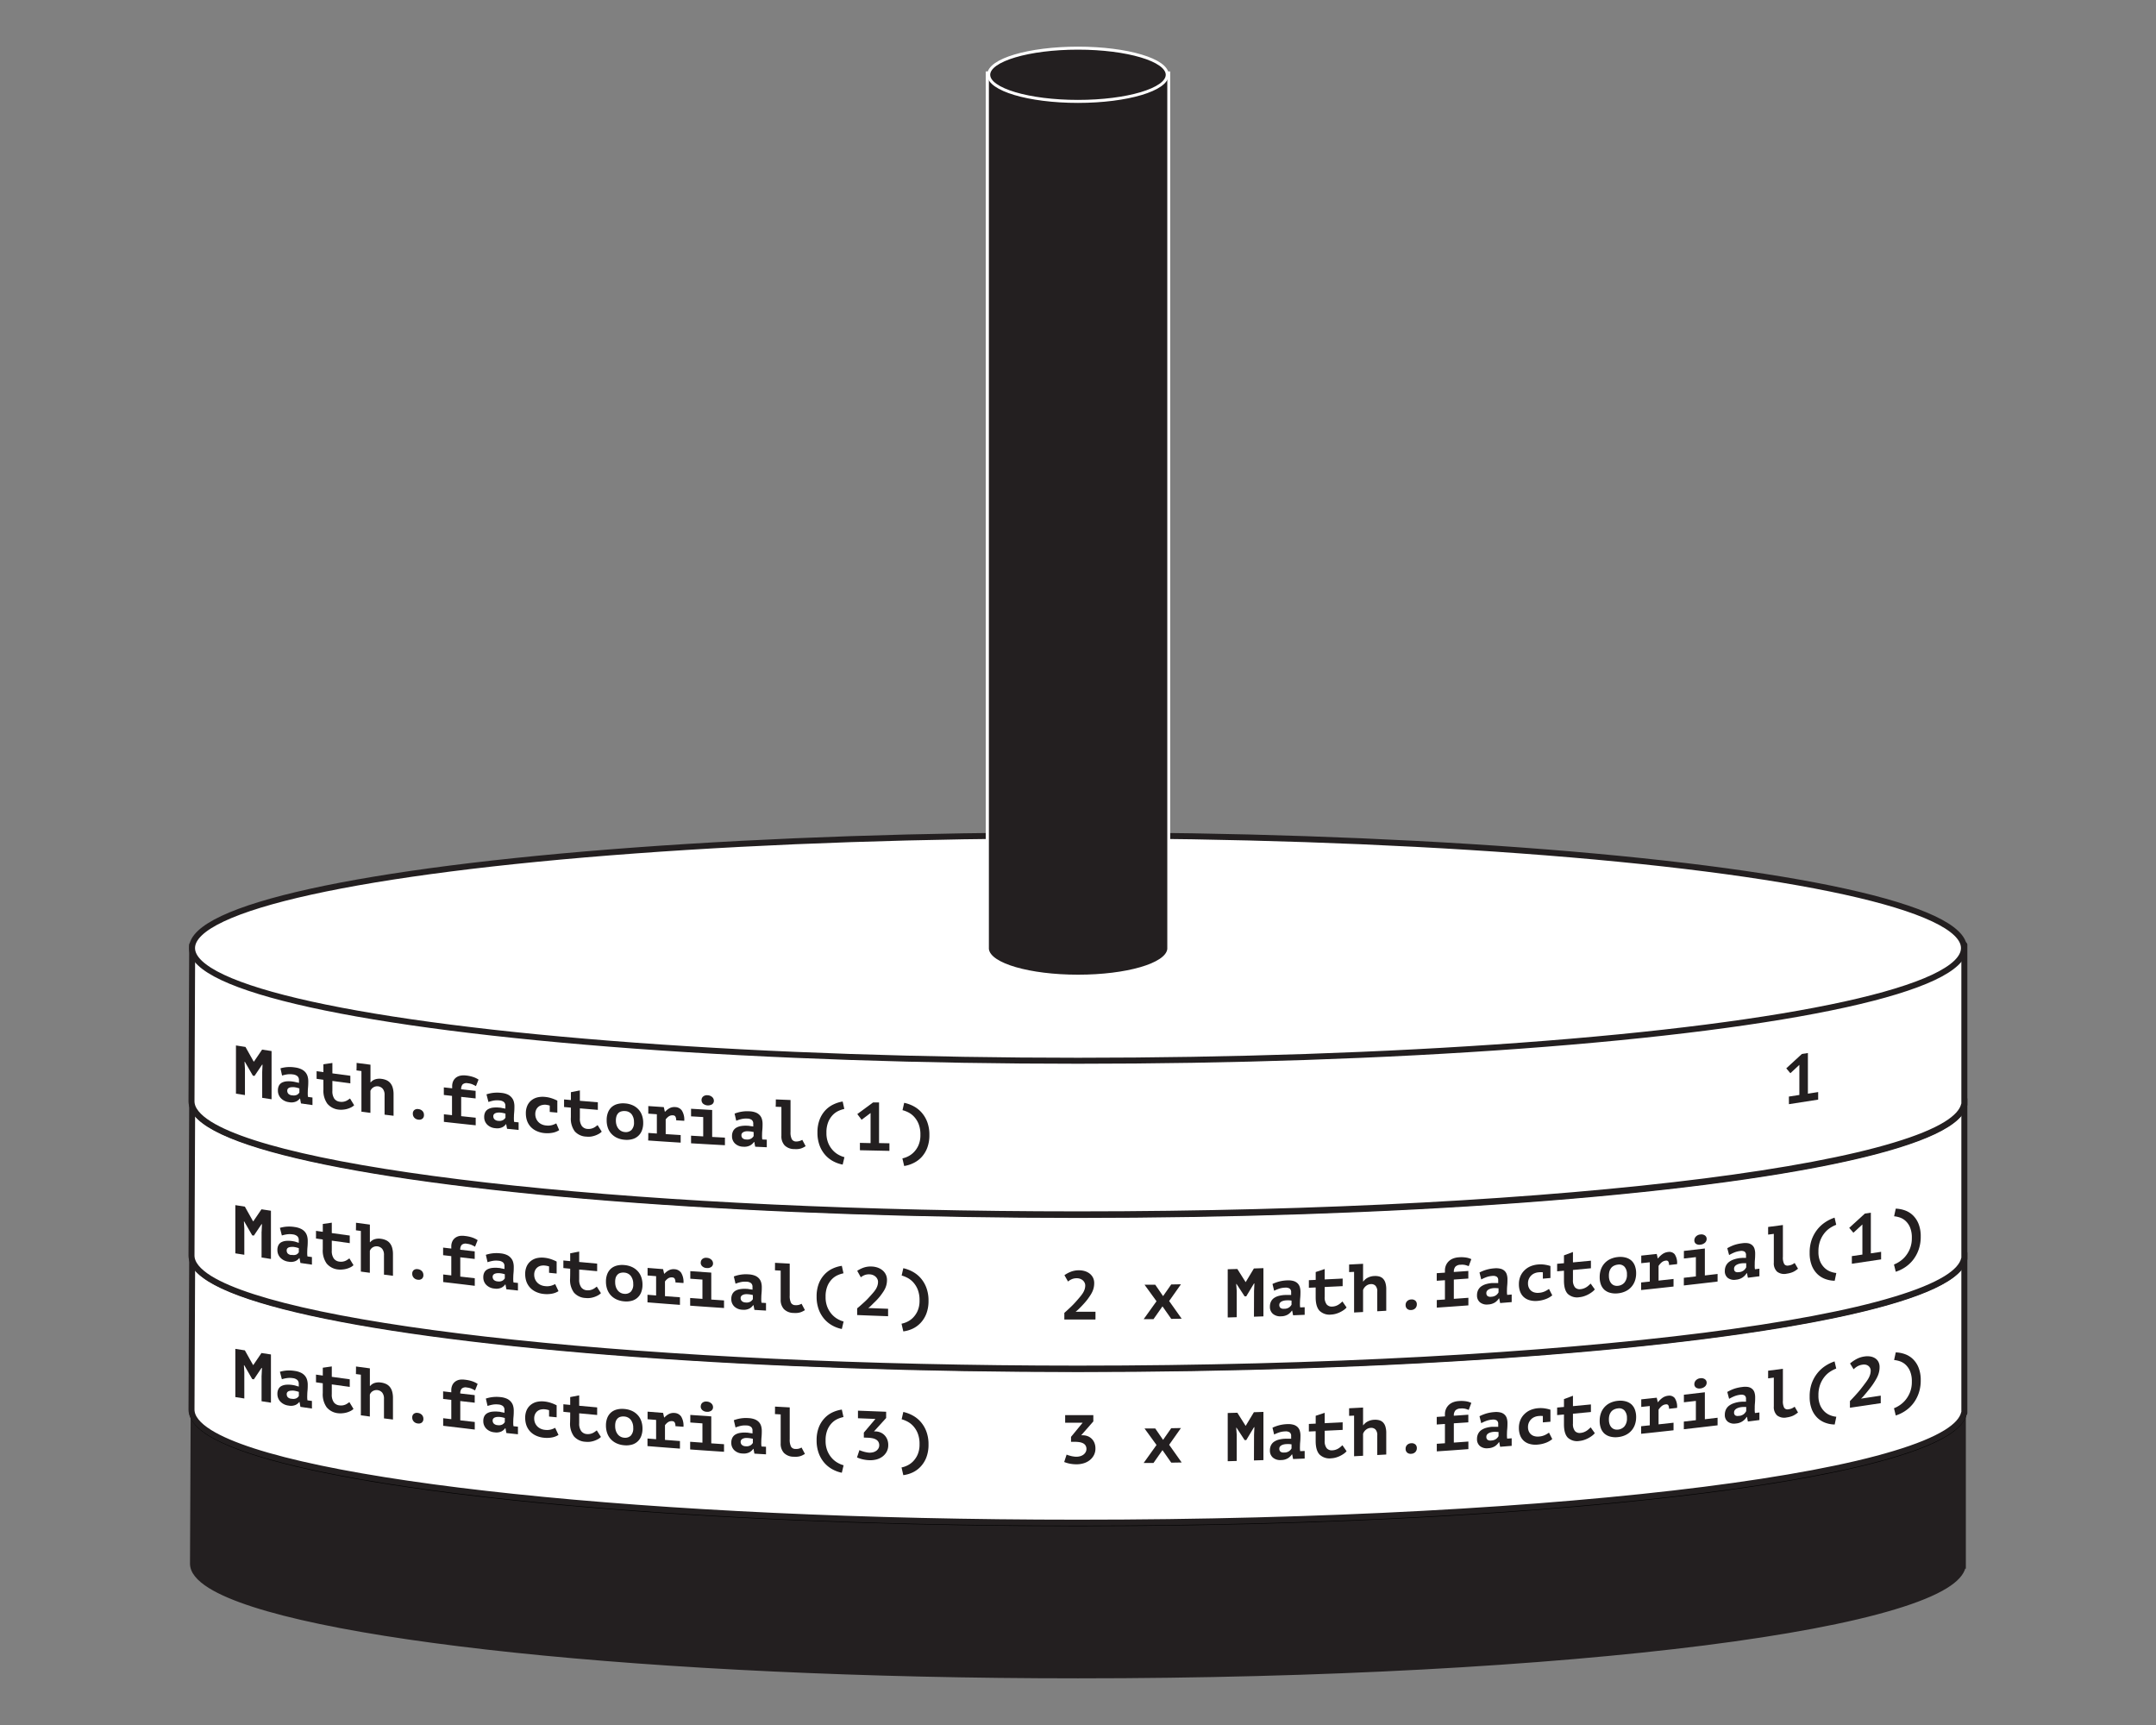 <svg id="Layer_1" data-name="Layer 1" xmlns="http://www.w3.org/2000/svg" viewBox="0 0 720 576"><rect x="0" y="0" width="720" height="576" fill="#808080" stroke="none"/><defs><style>.cls-1,.cls-2,.cls-4,.cls-6{fill:#231f20;}.cls-1,.cls-3{stroke:#231f20;}.cls-1,.cls-6{stroke-miterlimit:10;}.cls-2{stroke:#000;}.cls-2,.cls-3{stroke-linecap:round;stroke-linejoin:round;stroke-width:2px;}.cls-3,.cls-5{fill:#fff;}.cls-6{stroke:#fff;}</style></defs><title>Hanoi_Tower_Set_Elixir_2</title><path class="cls-1" d="M656,522.57c0-.14,0-0.29,0-0.43s0-.29,0-0.43V469.92H64.18s-0.23,51.74-.23,52.22c0,2.67,2.12,5.24,6.08,7.71,13.87,8.61,50.58,16.11,101.74,21.48S288.5,559.92,360,559.92c81.71,0,155.68-4.21,209.24-11,26.78-3.41,48.45-7.46,63.44-12,7.5-2.25,13.32-4.62,17.29-7.08,3.38-2.1,5.41-4.29,5.94-6.55H656v-0.73Z"/><ellipse class="cls-2" cx="360" cy="471" rx="295.87" ry="37.63"/><path class="cls-3" d="M656,471.09c0-.14,0-0.29,0-0.43s0-.29,0-0.43V418.44H64.18s-0.23,51.74-.23,52.22c0,2.67,2.12,5.24,6.08,7.71,13.87,8.61,50.58,16.11,101.74,21.48S288.5,508.44,360,508.44c81.71,0,155.68-4.21,209.24-11,26.78-3.41,48.45-7.46,63.44-12,7.5-2.25,13.32-4.62,17.29-7.08,3.38-2.1,5.41-4.29,5.94-6.55H656v-0.73Z"/><ellipse class="cls-3" cx="360" cy="419.52" rx="295.87" ry="37.63"/><path class="cls-3" d="M656,419.61c0-.14,0-0.29,0-0.43s0-.29,0-0.43V367H64.18s-0.23,51.74-.23,52.22c0,2.67,2.12,5.24,6.08,7.71C83.9,435.5,120.62,443,171.78,448.37S288.5,457,360,457c81.71,0,155.68-4.21,209.24-11,26.78-3.41,48.45-7.46,63.44-12,7.5-2.25,13.32-4.62,17.29-7.08,3.38-2.1,5.41-4.29,5.94-6.55H656v-0.73Z"/><ellipse class="cls-3" cx="360" cy="368.05" rx="295.87" ry="37.63"/><path class="cls-3" d="M656,368.14c0-.14,0-0.29,0-0.43s0-.29,0-0.43V315.49H64.18s-0.23,51.74-.23,52.22c0,2.67,2.12,5.24,6.08,7.71,13.87,8.61,50.58,16.11,101.74,21.48S288.5,405.49,360,405.49c81.71,0,155.68-4.21,209.24-11,26.78-3.41,48.45-7.46,63.44-12,7.5-2.25,13.32-4.62,17.29-7.08,3.38-2.1,5.41-4.29,5.94-6.55H656v-0.73Z"/><ellipse class="cls-3" cx="360" cy="316.57" rx="295.87" ry="37.63"/><path class="cls-4" d="M360,326c-16,0-29-3.75-30.2-8.61h-0.08l0-.5V24.35h60.63v293H390.2C389,322.22,376,326,360,326Z"/><path class="cls-5" d="M389.82,24.85v292h0c-0.49,4.78-13.63,8.61-29.79,8.61s-29.3-3.83-29.79-8.61h0v-0.21s0,0,0-.06,0,0,0-.06V24.85h59.63m1-1H329.19V316.47s0,0.07,0,.11v1.27h0.23c2,5.6,16.84,8.61,30.58,8.61s28.6-3,30.58-8.61h0.21l0-1v-293h0Z"/><ellipse class="cls-6" cx="359.99" cy="24.97" rx="29.81" ry="8.89"/><path class="cls-4" d="M87.37,459.26l0.11-2.49-0.14,0-2.56,3.81-0.55-.09-2.67-4.63-0.11,0,0.14,2.28v8.83l-3-.47c0-6.44,0-9.66,0-16.1l3.18,0.5,2.74,4.89h0.09l2.72-4,3.16,0.48c0,6.44,0,9.66,0,16.1l-3.13-.48v-8.58Z"/><path class="cls-4" d="M93.48,458.05a11.18,11.18,0,0,1,2.12-.4,11.82,11.82,0,0,1,2.85.12,6.89,6.89,0,0,1,2,.58,4.14,4.14,0,0,1,1.35,1,3.73,3.73,0,0,1,.74,1.37,5.9,5.9,0,0,1,.23,1.69q0,1.17-.08,2t-0.08,1.46a10.11,10.11,0,0,0,0,1.09c0,0.21.05,0.43,0.07,0.63l1.49,0.21v2.53l-3.84-.56-0.3-1.61-0.11,0a3.19,3.19,0,0,1-1.3,1,4,4,0,0,1-2.27.18,4.47,4.47,0,0,1-2.71-1.32,3.65,3.65,0,0,1-1-2.59,3.35,3.35,0,0,1,.35-1.62,2.38,2.38,0,0,1,1-1,4.24,4.24,0,0,1,1.61-.43,9.27,9.27,0,0,1,2.1.09q0.41,0.06.86,0.17L99.77,463a2.28,2.28,0,0,0,0-.45v-0.44a1.7,1.7,0,0,0-.5-1.33,2.76,2.76,0,0,0-1.48-.6,6.64,6.64,0,0,0-2.09,0,11.77,11.77,0,0,0-1.57.36Zm3.9,9a2.52,2.52,0,0,0,1.63-.16,2.16,2.16,0,0,0,.79-0.75v-1.38l-0.68-.2a8.27,8.27,0,0,0-1-.2,4.64,4.64,0,0,0-.86,0,2.57,2.57,0,0,0-.77.14,1.23,1.23,0,0,0-.54.37,1,1,0,0,0-.2.64,1.51,1.51,0,0,0,.37,1.06A2,2,0,0,0,97.37,467.07Z"/><path class="cls-4" d="M107.8,461.89l-2.27-.32V459l2.27,0.32c0-1,0-1.57,0-2.62l3-.43c0,1.39,0,2.08,0,3.47l6,0.83c0,1,0,1.52,0,2.53l-6-.83v3.29a4.4,4.4,0,0,0,.66,2.66,2.67,2.67,0,0,0,1.86,1.05,3.83,3.83,0,0,0,1.12,0,3.72,3.72,0,0,0,.9-0.25,4.27,4.27,0,0,0,.73-0.41l0.61-.42,1.37,2.26a3.63,3.63,0,0,1-1,.71,7,7,0,0,1-1.26.49,7.18,7.18,0,0,1-1.41.25,6.57,6.57,0,0,1-1.44,0,5.71,5.71,0,0,1-3.86-2,7.48,7.48,0,0,1-1.29-4.75v-3.29Z"/><path class="cls-4" d="M118.89,456.29l4.63,0.62c0,2.36,0,3.53,0,5.89h0.09a3.22,3.22,0,0,1,1.47-1,4.72,4.72,0,0,1,2.15-.15,5.79,5.79,0,0,1,1.61.44,3.62,3.62,0,0,1,1.26.92,4.21,4.21,0,0,1,.83,1.54,7.66,7.66,0,0,1,.3,2.28V474l-3-.38V467.1a3.17,3.17,0,0,0-.6-2.1,2.5,2.5,0,0,0-3.12-.51,2.33,2.33,0,0,0-1,1.19V473l-3-.4c0-5.43,0-8.14,0-13.57l-1.65-.22C118.89,457.81,118.89,457.3,118.89,456.29Z"/><path class="cls-4" d="M137.67,473.31a1.47,1.47,0,0,1,.5-1.21,1.7,1.7,0,0,1,1.33-.31,2.2,2.2,0,0,1,1.38.64,1.87,1.87,0,0,1,.51,1.34,1.51,1.51,0,0,1-.51,1.23,1.73,1.73,0,0,1-1.38.31,2.09,2.09,0,0,1-1.33-.65A1.91,1.91,0,0,1,137.67,473.31Z"/><path class="cls-4" d="M148,476.09v-2.53l2.71,0.32v-6.44l-2.73-.32c0-1,0-1.52,0-2.53l2.73,0.32v-0.64a4,4,0,0,1,.38-1.82,3.16,3.16,0,0,1,1-1.17,3.58,3.58,0,0,1,1.43-.58,5.78,5.78,0,0,1,1.69,0,11.31,11.31,0,0,1,2.61.56,7.55,7.55,0,0,1,1.69.85l-0.87,2.18a11.68,11.68,0,0,0-1.14-.59,5.33,5.33,0,0,0-1.57-.39,2,2,0,0,0-1.73.36,2.28,2.28,0,0,0-.49,1.63l4.82,0.55v2.53l-4.82-.55v6.44l4.84,0.55c0,1,0,1.52,0,2.53C154.36,476.84,152.25,476.59,148,476.09Z"/><path class="cls-4" d="M162.25,467a11.52,11.52,0,0,1,2.12-.48,11.88,11.88,0,0,1,2.86,0,6.73,6.73,0,0,1,2,.51,3.93,3.93,0,0,1,1.36,1,3.55,3.55,0,0,1,.75,1.34,5.8,5.8,0,0,1,.23,1.68q0,1.17-.08,2t-0.08,1.46a10.1,10.1,0,0,0,0,1.09c0,0.21.05,0.43,0.07,0.63l1.49,0.16v2.53l-3.86-.41-0.3-1.6h-0.11a3.39,3.39,0,0,1-1.3,1.09,4.09,4.09,0,0,1-2.28.27,4.3,4.3,0,0,1-2.72-1.22,3.51,3.51,0,0,1-1-2.55,3.42,3.42,0,0,1,.35-1.63,2.52,2.52,0,0,1,1-1,4.4,4.4,0,0,1,1.62-.49,9.32,9.32,0,0,1,2.11,0q0.41,0,.87.14l1.12,0.21a2.3,2.3,0,0,0,0-.46v-0.44a1.63,1.63,0,0,0-.5-1.31,2.67,2.67,0,0,0-1.48-.54,6.7,6.7,0,0,0-2.1.07,12.19,12.19,0,0,0-1.57.42Zm3.91,8.87a2.58,2.58,0,0,0,1.63-.23,2.29,2.29,0,0,0,.79-0.78v-1.38l-0.68-.18a8.16,8.16,0,0,0-1-.16,4.66,4.66,0,0,0-.86,0,2.65,2.65,0,0,0-.77.17,1.3,1.3,0,0,0-.55.39,1,1,0,0,0-.2.64,1.45,1.45,0,0,0,.37,1A1.94,1.94,0,0,0,166.16,475.87Z"/><path class="cls-4" d="M186.51,479.14a5.92,5.92,0,0,1-2.21.85,9.41,9.41,0,0,1-2.64.09,8,8,0,0,1-2.65-.7,6.21,6.21,0,0,1-2-1.43,6,6,0,0,1-1.21-2,7.52,7.52,0,0,1-.41-2.53,6.13,6.13,0,0,1,.48-2.53,4.7,4.7,0,0,1,1.34-1.77,5.13,5.13,0,0,1,2-1,7.6,7.6,0,0,1,2.55-.15,9.92,9.92,0,0,1,2.41.54,12.42,12.42,0,0,1,1.72.74c0,1.62,0,2.43,0,4l-2.53-.25v-2.12a6.78,6.78,0,0,0-1.43-.3,4.19,4.19,0,0,0-1.28.07,2.77,2.77,0,0,0-1.13.51,2.81,2.81,0,0,0-.81,1,3.33,3.33,0,0,0-.31,1.51,3.76,3.76,0,0,0,.25,1.38,3.68,3.68,0,0,0,.71,1.15,3.74,3.74,0,0,0,1.14.84,4.38,4.38,0,0,0,1.5.41,5.16,5.16,0,0,0,2.15-.16,7.74,7.74,0,0,0,1.25-.52Z"/><path class="cls-4" d="M190.42,471.64l-2.28-.22V468.9l2.28,0.22v-2.62l3-.57c0,1.39,0,2.08,0,3.47l6,0.55c0,1,0,1.52,0,2.53l-6-.55c0,1.32,0,2,0,3.29a4.25,4.25,0,0,0,.67,2.63,2.54,2.54,0,0,0,1.86,1,3.81,3.81,0,0,0,2-.34,4.55,4.55,0,0,0,.74-0.44l0.61-.45,1.38,2.19a3.89,3.89,0,0,1-1,.75,7.46,7.46,0,0,1-2.68.87,6.62,6.62,0,0,1-1.45,0,5.44,5.44,0,0,1-3.87-1.8,7.2,7.2,0,0,1-1.3-4.69C190.42,473.62,190.42,473,190.42,471.64Z"/><path class="cls-4" d="M202.36,476a6.79,6.79,0,0,1,.44-2.54,4.69,4.69,0,0,1,1.24-1.8,4.76,4.76,0,0,1,1.92-1,7.14,7.14,0,0,1,2.5-.19,7.59,7.59,0,0,1,2.59.65,6,6,0,0,1,1.92,1.39,5.74,5.74,0,0,1,1.19,2,7.63,7.63,0,0,1,.4,2.52,6.81,6.81,0,0,1-.44,2.54,4.62,4.62,0,0,1-3.16,2.83,7.1,7.1,0,0,1-2.5.19,7.55,7.55,0,0,1-2.59-.66,6,6,0,0,1-1.92-1.4,5.77,5.77,0,0,1-1.18-2A7.64,7.64,0,0,1,202.36,476Zm3.08,0.27a4.72,4.72,0,0,0,.21,1.42,3.83,3.83,0,0,0,.6,1.18,3,3,0,0,0,2.21,1.2,2.71,2.71,0,0,0,2.17-.67,3.46,3.46,0,0,0,.84-2.62,4.26,4.26,0,0,0-.78-2.63,3,3,0,0,0-2.23-1.16,3.47,3.47,0,0,0-1.2.09,2.1,2.1,0,0,0-1,.55,2.76,2.76,0,0,0-.63,1A4.79,4.79,0,0,0,205.44,476.22Z"/><path class="cls-4" d="M216.26,480.34l2.85,0.23v-6.44l-2.85-.23v-2.53l5.18,0.41,0.35,1.54h0.09a5.47,5.47,0,0,1,1.47-1.15,3.47,3.47,0,0,1,1.93-.36,2.85,2.85,0,0,1,2.18,1.17,5.84,5.84,0,0,1,.79,3.44l-2.69-.2a2.42,2.42,0,0,0-.24-1.23,0.92,0.92,0,0,0-.77-0.44,2.15,2.15,0,0,0-1.48.35,4.16,4.16,0,0,0-1,1c0,2,0,2.94,0,4.9l5,0.38v2.53c-4.34-.32-6.51-0.49-10.84-0.84v-2.53Z"/><path class="cls-4" d="M230.53,481.43l4.05,0.29v-6.44l-4.05-.29v-2.53l7,0.49c0,3.59,0,5.38,0,9l4.26,0.29c0,1,0,1.52,0,2.53-4.52-.3-6.79-0.45-11.31-0.78v-2.53Zm3.5-11.85a1.51,1.51,0,0,1,.53-1.18A1.93,1.93,0,0,1,236,468a2.4,2.4,0,0,1,1.54.61,1.69,1.69,0,0,1,.58,1.26,1.38,1.38,0,0,1-.58,1.17,2.24,2.24,0,0,1-1.54.37,2.28,2.28,0,0,1-1.47-.57A1.66,1.66,0,0,1,234,469.58Z"/><path class="cls-4" d="M245.06,474.23a11.44,11.44,0,0,1,5-.7,6.57,6.57,0,0,1,2,.41,3.7,3.7,0,0,1,1.36.9,3.35,3.35,0,0,1,.75,1.31,5.67,5.67,0,0,1,.23,1.67q0,1.17-.08,2t-0.08,1.47a10,10,0,0,0,0,1.08c0,0.21.05,0.43,0.07,0.63l1.5,0.09v2.53l-3.87-.23-0.3-1.58h-0.11a3.63,3.63,0,0,1-1.3,1.15,4.2,4.2,0,0,1-2.29.38,4.12,4.12,0,0,1-2.72-1.09,3.35,3.35,0,0,1-1-2.5,3.51,3.51,0,0,1,.35-1.65,2.7,2.7,0,0,1,1-1.08,4.61,4.61,0,0,1,1.62-.56,9.4,9.4,0,0,1,2.12-.09q0.41,0,.87.1l1.12,0.16a2.32,2.32,0,0,0,0-.46v-0.44a1.56,1.56,0,0,0-.5-1.28,2.57,2.57,0,0,0-1.49-.47,6.8,6.8,0,0,0-2.1.17,12.73,12.73,0,0,0-1.58.5Zm3.92,8.69a2.65,2.65,0,0,0,1.64-.3,2.46,2.46,0,0,0,.8-0.81v-1.38l-0.68-.14a8,8,0,0,0-1-.12,4.69,4.69,0,0,0-.87,0,2.75,2.75,0,0,0-.77.21,1.39,1.39,0,0,0-.55.41,1,1,0,0,0-.21.65,1.39,1.39,0,0,0,.38,1A1.87,1.87,0,0,0,249,482.92Z"/><path class="cls-4" d="M258.82,469.68l4.91,0.27c0,4.25,0,6.38,0,10.63a5.07,5.07,0,0,0,.44,2.48,1.63,1.63,0,0,0,1.41.76,3.81,3.81,0,0,0,1.18-.09,4.22,4.22,0,0,0,.92-0.38l1.13,2.13q-0.39.23-.78,0.43a4.79,4.79,0,0,1-.83.33,5.44,5.44,0,0,1-1,.18,7.54,7.54,0,0,1-1.16,0,4.58,4.58,0,0,1-3.25-1.28,4.49,4.49,0,0,1-1.08-3.19c0-3.86,0-5.8,0-9.66l-1.91-.11C258.82,471.19,258.82,470.69,258.82,469.68Z"/><path class="cls-4" d="M281.13,491.77a11.11,11.11,0,0,1-3.14-1.15,9.77,9.77,0,0,1-2.7-2.17,10.36,10.36,0,0,1-1.88-3.22,12.23,12.23,0,0,1-.7-4.31,11.69,11.69,0,0,1,.7-4.23,9.39,9.39,0,0,1,1.88-3.07,8.75,8.75,0,0,1,2.7-2,11,11,0,0,1,3.14-.94l0.55,2.49a9.27,9.27,0,0,0-1.83.58,6.29,6.29,0,0,0-1.95,1.31,7.24,7.24,0,0,0-1.56,2.33,9.11,9.11,0,0,0-.63,3.65,8.71,8.71,0,0,0,.67,3.6,8.4,8.4,0,0,0,1.63,2.46,7.64,7.64,0,0,0,2,1.49,8.24,8.24,0,0,0,1.71.68Z"/><path class="cls-4" d="M290.19,485.06a4.66,4.66,0,0,0,1.4-.14,3.15,3.15,0,0,0,1.08-.51,2.51,2.51,0,0,0,.7-0.8,2.05,2.05,0,0,0,.25-1,2.23,2.23,0,0,0-.29-1.17,2.2,2.2,0,0,0-.8-0.77,4,4,0,0,0-1.22-.43,10,10,0,0,0-1.54-.17l-1.29-.05v-1.65l3.87-4.57-5.83-.23c0-1,0-1.52,0-2.53l9.41,0.36c0,0.84,0,1.26,0,2.09l-4.06,4.47,0.53,0a4.68,4.68,0,0,1,1.57.33,4.08,4.08,0,0,1,1.35.88,4.28,4.28,0,0,1,.95,1.41,4.87,4.87,0,0,1,.36,1.92,4.6,4.6,0,0,1-.54,2.28,5,5,0,0,1-1.43,1.62,5.85,5.85,0,0,1-2,.94,8.34,8.34,0,0,1-2.38.24,11.91,11.91,0,0,1-2.08-.27,10.35,10.35,0,0,1-2-.66l0.81-2.45a3.35,3.35,0,0,0,.56.25l0.81,0.26a8.92,8.92,0,0,0,.92.22A6.52,6.52,0,0,0,290.19,485.06Z"/><path class="cls-4" d="M301.07,490a7.69,7.69,0,0,0,1.71-.55,6.89,6.89,0,0,0,2-1.34,7.56,7.56,0,0,0,1.63-2.33,8.35,8.35,0,0,0,.67-3.54,9.47,9.47,0,0,0-.63-3.7,8,8,0,0,0-1.56-2.45,7,7,0,0,0-1.95-1.46,10,10,0,0,0-1.83-.72l0.55-2.44a11.83,11.83,0,0,1,3.14,1.18,9.77,9.77,0,0,1,2.7,2.17,10.37,10.37,0,0,1,1.88,3.22,12.13,12.13,0,0,1,.7,4.29,11.79,11.79,0,0,1-.7,4.26,9.37,9.37,0,0,1-1.88,3.07,8.78,8.78,0,0,1-2.7,2,10.41,10.41,0,0,1-3.14.91Z"/><path class="cls-4" d="M359.39,486.42a4.73,4.73,0,0,0,1.4-.19,3.3,3.3,0,0,0,1.08-.55,2.65,2.65,0,0,0,.7-0.83,2.11,2.11,0,0,0,.25-1,2.17,2.17,0,0,0-.29-1.16,2.08,2.08,0,0,0-.8-0.74,3.82,3.82,0,0,0-1.22-.39,9.86,9.86,0,0,0-1.55-.12h-1.29c0-.66,0-1,0-1.65l3.88-4.72h-5.84c0-1,0-1.52,0-2.53h9.41c0,0.84,0,1.26,0,2.09l-4.06,4.63h0.53a4.58,4.58,0,0,1,1.57.27,3.88,3.88,0,0,1,1.35.83,4.06,4.06,0,0,1,.95,1.38,4.77,4.77,0,0,1,.36,1.91,4.71,4.71,0,0,1-.54,2.3,5.26,5.26,0,0,1-1.43,1.67,6.11,6.11,0,0,1-2,1,8.46,8.46,0,0,1-2.38.33,11.77,11.77,0,0,1-2.08-.19,10,10,0,0,1-2-.58l0.81-2.48a3.21,3.21,0,0,0,.57.23l0.81,0.23a8.73,8.73,0,0,0,.92.18A6.46,6.46,0,0,0,359.39,486.42Z"/><path class="cls-4" d="M386.22,482.5l-4-5.51,3.58,0,2.61,3.8,2.72-3.89,3.25-.06-3.94,5.59,4.18,5.91-3.48.06-2.93-4.18-3,4.28-3.28,0Z"/><path class="cls-4" d="M418.79,479.08l0.12-2.51h-0.14l-2.58,4.29-0.55,0-2.7-4.13h-0.11L413,479c0,3.53,0,5.3,0,8.83l-3,.09c0-6.44,0-9.66,0-16.1l3.21-.09,2.77,4.38H416l2.74-4.55,3.18-.11c0,6.44,0,9.66,0,16.1l-3.16.11C418.79,484.23,418.79,482.52,418.79,479.08Z"/><path class="cls-4" d="M424.95,476.73a13.05,13.05,0,0,1,2.13-.79,12.35,12.35,0,0,1,2.87-.41,6.29,6.29,0,0,1,2,.21,3.24,3.24,0,0,1,1.36.76,2.94,2.94,0,0,1,.75,1.23,5.44,5.44,0,0,1,.23,1.65q0,1.17-.08,2t-0.08,1.48a9.79,9.79,0,0,0,0,1.08c0,0.21.05,0.42,0.07,0.62l1.5-.06c0,1,0,1.52,0,2.53l-3.87.16-0.3-1.55h-0.11a4.21,4.21,0,0,1-1.31,1.28,4.48,4.48,0,0,1-2.29.61,3.77,3.77,0,0,1-2.73-.82,3,3,0,0,1-1-2.4,3.74,3.74,0,0,1,.35-1.68,3.13,3.13,0,0,1,1-1.19,5.1,5.1,0,0,1,1.63-.73,9.67,9.67,0,0,1,2.12-.3c0.27,0,.56,0,0.87,0l1.12,0a2.39,2.39,0,0,0,0-.46v-0.44a1.41,1.41,0,0,0-.5-1.23,2.39,2.39,0,0,0-1.49-.32,7.08,7.08,0,0,0-2.11.38,14,14,0,0,0-1.58.66Zm3.92,8.29a2.84,2.84,0,0,0,1.64-.47,2.87,2.87,0,0,0,.8-0.89v-1.38l-0.68-.08a7.88,7.88,0,0,0-1,0,4.81,4.81,0,0,0-.87.11,3,3,0,0,0-.78.28,1.59,1.59,0,0,0-.55.47,1.12,1.12,0,0,0-.2.67,1.26,1.26,0,0,0,.38,1A1.72,1.72,0,0,0,428.87,485Z"/><path class="cls-4" d="M439.38,477.9l-2.28.1v-2.53l2.28-.1c0-1,0-1.57,0-2.62l3-1c0,1.39,0,2.08,0,3.47l6-.29v2.53l-6,.29v3.29a3.82,3.82,0,0,0,.67,2.53,2.2,2.2,0,0,0,1.87.71,4.08,4.08,0,0,0,1.13-.2,4.5,4.5,0,0,0,.91-0.42,5.58,5.58,0,0,0,.74-0.54l0.61-.54,1.38,2a4.77,4.77,0,0,1-1,.89,8.89,8.89,0,0,1-1.27.73,8.39,8.39,0,0,1-1.42.52,6.9,6.9,0,0,1-1.45.23,4.77,4.77,0,0,1-3.88-1.26q-1.3-1.38-1.3-4.51V477.9Z"/><path class="cls-4" d="M450.54,470.24l4.66-.24c0,2.36,0,3.53,0,5.89h0.09a4.2,4.2,0,0,1,1.47-1.25,5.21,5.21,0,0,1,2.17-.56,5.32,5.32,0,0,1,1.61.14,2.85,2.85,0,0,1,1.27.69,3.32,3.32,0,0,1,.83,1.39,7.08,7.08,0,0,1,.3,2.23c0,2.86,0,4.29,0,7.15l-3,.17c0-2.61,0-3.92,0-6.53a2.72,2.72,0,0,0-.6-2,2,2,0,0,0-1.57-.54,2.75,2.75,0,0,0-1.57.6,3,3,0,0,0-1,1.38c0,2.93,0,4.4,0,7.34l-3,.16c0-5.43,0-8.14,0-13.57l-1.66.08C450.54,471.76,450.54,471.26,450.54,470.24Z"/><path class="cls-4" d="M469.41,483.78a1.76,1.76,0,0,1,.51-1.31,2,2,0,0,1,1.34-.55,1.86,1.86,0,0,1,1.38.38,1.56,1.56,0,0,1,.51,1.25,1.8,1.8,0,0,1-.51,1.32,2,2,0,0,1-1.38.57,1.76,1.76,0,0,1-1.34-.4A1.6,1.6,0,0,1,469.41,483.78Z"/><path class="cls-4" d="M479.82,484.63V482.1l2.72-.18c0-2.58,0-3.86,0-6.44l-2.74.18v-2.53l2.74-.18V472.3a4.4,4.4,0,0,1,.38-1.89,4.13,4.13,0,0,1,1-1.36,4.47,4.47,0,0,1,1.44-.85,6.2,6.2,0,0,1,1.69-.36,10.62,10.62,0,0,1,2.61.08,6.25,6.25,0,0,1,1.69.53l-0.87,2.34a9.68,9.68,0,0,0-1.14-.38,4.92,4.92,0,0,0-1.58-.09A2.39,2.39,0,0,0,486,471a2.65,2.65,0,0,0-.49,1.73l4.84-.34v2.53l-4.84.34c0,2.58,0,3.86,0,6.44l4.86-.35c0,1,0,1.52,0,2.53C486.16,484.2,484.05,484.35,479.82,484.63Z"/><path class="cls-4" d="M494.08,472.9a13.54,13.54,0,0,1,2.13-.87,12.54,12.54,0,0,1,2.87-.52,6.21,6.21,0,0,1,2,.13,3.08,3.08,0,0,1,1.36.71,2.79,2.79,0,0,1,.75,1.21,5.36,5.36,0,0,1,.23,1.64q0,1.17-.08,2t-0.08,1.48a9.72,9.72,0,0,0,0,1.08c0,0.21.05,0.42,0.07,0.62l1.5-.12v2.53l-3.86.31-0.3-1.54h-0.11a4.45,4.45,0,0,1-1.3,1.33,4.61,4.61,0,0,1-2.29.69,3.65,3.65,0,0,1-2.72-.71,2.92,2.92,0,0,1-1-2.36,3.83,3.83,0,0,1,.35-1.69,3.31,3.31,0,0,1,1-1.23,5.32,5.32,0,0,1,1.62-.79,9.82,9.82,0,0,1,2.12-.38c0.27,0,.56,0,0.87,0h1.12a2.43,2.43,0,0,0,0-.46V475.5a1.36,1.36,0,0,0-.5-1.21,2.33,2.33,0,0,0-1.49-.26,7.21,7.21,0,0,0-2.1.46,14.6,14.6,0,0,0-1.58.72ZM498,481a2.92,2.92,0,0,0,1.64-.53,3,3,0,0,0,.8-0.92v-1.38l-0.68-.05a7.85,7.85,0,0,0-1,0,4.88,4.88,0,0,0-.87.15,3.1,3.1,0,0,0-.77.31,1.68,1.68,0,0,0-.55.49,1.15,1.15,0,0,0-.2.68,1.22,1.22,0,0,0,.38,1A1.67,1.67,0,0,0,498,481Z"/><path class="cls-4" d="M518.38,480.53a7.33,7.33,0,0,1-2.21,1.26,10.11,10.11,0,0,1-2.65.58,7.26,7.26,0,0,1-2.66-.21,4.86,4.86,0,0,1-2-1.07,4.67,4.67,0,0,1-1.21-1.82,6.87,6.87,0,0,1-.41-2.45,6.78,6.78,0,0,1,.48-2.62,6.09,6.09,0,0,1,1.35-2,6.5,6.5,0,0,1,2-1.36,8.27,8.27,0,0,1,2.55-.62,9.26,9.26,0,0,1,2.42.09,10.54,10.54,0,0,1,1.73.42v4l-2.53.22v-2.12a6.37,6.37,0,0,0-1.43,0,4.53,4.53,0,0,0-1.28.3,3.48,3.48,0,0,0-1.13.72,3.58,3.58,0,0,0-1.12,2.7,3.4,3.4,0,0,0,.25,1.34,2.8,2.8,0,0,0,1.85,1.65,4,4,0,0,0,1.51.14,5.66,5.66,0,0,0,2.15-.55,9.69,9.69,0,0,0,1.25-.75Z"/><path class="cls-4" d="M522.29,472.32l-2.28.2V470l2.28-.2v-2.62l3-1.12v3.47l6-.57v2.53l-6,.57v3.29a3.7,3.7,0,0,0,.67,2.5,2.11,2.11,0,0,0,1.86.62,4.17,4.17,0,0,0,1.13-.26,4.74,4.74,0,0,0,.91-0.46,6,6,0,0,0,.74-0.58l0.61-.56,1.38,1.94a5.1,5.1,0,0,1-1,.93,9.41,9.41,0,0,1-1.27.79,8.75,8.75,0,0,1-1.41.58,7,7,0,0,1-1.45.3,4.58,4.58,0,0,1-3.87-1.08q-1.3-1.32-1.3-4.45v-3.29Z"/><path class="cls-4" d="M534.22,474.42a7.43,7.43,0,0,1,.44-2.62,6,6,0,0,1,3.16-3.4,7.82,7.82,0,0,1,2.49-.65,7,7,0,0,1,2.58.18,4.68,4.68,0,0,1,1.92,1,4.51,4.51,0,0,1,1.18,1.8,7,7,0,0,1,.4,2.44,7.47,7.47,0,0,1-.44,2.62,6,6,0,0,1-3.16,3.42,7.76,7.76,0,0,1-2.49.66,6.9,6.9,0,0,1-2.59-.18,4.69,4.69,0,0,1-1.92-1,4.53,4.53,0,0,1-1.18-1.8A7,7,0,0,1,534.22,474.42Zm3.08-.3a4.37,4.37,0,0,0,.21,1.38,3,3,0,0,0,.6,1.07,2.34,2.34,0,0,0,.94.65,2.75,2.75,0,0,0,1.26.14,3.24,3.24,0,0,0,2.17-1.07,4,4,0,0,0,.84-2.78,3.66,3.66,0,0,0-.78-2.48,2.44,2.44,0,0,0-2.23-.75,3.8,3.8,0,0,0-1.2.32,2.71,2.71,0,0,0-1,.73,3.52,3.52,0,0,0-.63,1.17A5.19,5.19,0,0,0,537.3,474.11Z"/><path class="cls-4" d="M548.1,476.23l2.85-.3v-6.44l-2.85.3v-2.53l5.17-.55,0.34,1.48h0.09a7.16,7.16,0,0,1,1.47-1.42,4,4,0,0,1,1.93-.72,2.34,2.34,0,0,1,2.17.77,5.16,5.16,0,0,1,.79,3.29l-2.69.3a2.17,2.17,0,0,0-.24-1.18,0.76,0.76,0,0,0-.77-0.3,2.52,2.52,0,0,0-1.48.62,5.46,5.46,0,0,0-1,1.16v4.9l5-.55v2.53c-4.33.48-6.49,0.72-10.82,1.17v-2.53Z"/><path class="cls-4" d="M562.34,474.68l4-.46v-6.44l-4,.46c0-1,0-1.52,0-2.53l7-.81v9l4.25-.5v2.53c-4.51.54-6.76,0.8-11.27,1.31v-2.53Zm3.49-12.5a1.83,1.83,0,0,1,.53-1.28,2.29,2.29,0,0,1,1.47-.68,2.06,2.06,0,0,1,1.54.33,1.38,1.38,0,0,1,.57,1.15,1.69,1.69,0,0,1-.57,1.27,2.62,2.62,0,0,1-1.54.65,2,2,0,0,1-1.47-.3A1.37,1.37,0,0,1,565.83,462.18Z"/><path class="cls-4" d="M576.83,464.79a14.19,14.19,0,0,1,2.12-1,12.81,12.81,0,0,1,2.86-.65,6.13,6.13,0,0,1,2,0,2.9,2.9,0,0,1,1.35.65,2.63,2.63,0,0,1,.75,1.17,5.28,5.28,0,0,1,.23,1.63q0,1.17-.08,2T586,470.14a9.78,9.78,0,0,0,0,1.08c0,0.21.05,0.42,0.07,0.61l1.49-.19v2.53l-3.85.49-0.3-1.53h-0.11a4.52,4.52,0,0,1-3.58,2.19,3.52,3.52,0,0,1-2.71-.59,2.79,2.79,0,0,1-1-2.32,3.94,3.94,0,0,1,.35-1.71,3.54,3.54,0,0,1,1-1.27,5.6,5.6,0,0,1,1.62-.86,10,10,0,0,1,2.11-.48c0.27,0,.56-0.05.87-0.06l1.12,0a2.46,2.46,0,0,0,0-.47v-0.44a1.3,1.3,0,0,0-.5-1.19,2.27,2.27,0,0,0-1.48-.19,7.4,7.4,0,0,0-2.09.56,15.33,15.33,0,0,0-1.57.79Zm3.9,8a3,3,0,0,0,1.63-.61,3.25,3.25,0,0,0,.79-1v-1.38l-0.68,0a7.85,7.85,0,0,0-1,.06,5,5,0,0,0-.86.19,3.24,3.24,0,0,0-.77.35,1.8,1.8,0,0,0-.54.52,1.2,1.2,0,0,0-.2.69,1.17,1.17,0,0,0,.37,1A1.62,1.62,0,0,0,580.73,472.75Z"/><path class="cls-4" d="M590.52,457.69l4.88-.64c0,4.25,0,6.38,0,10.63a4.6,4.6,0,0,0,.44,2.4,1.34,1.34,0,0,0,1.4.5,4.14,4.14,0,0,0,1.17-.31,5.22,5.22,0,0,0,.92-0.55l1.12,1.92q-0.39.31-.78,0.58a5.9,5.9,0,0,1-.83.48,6.23,6.23,0,0,1-1,.36,7.91,7.91,0,0,1-1.16.24,3.91,3.91,0,0,1-3.23-.68,3.81,3.81,0,0,1-1.08-3V460l-1.9.25v-2.53Z"/><path class="cls-4" d="M612.7,475.66a9.54,9.54,0,0,1-3.11-.57,7.5,7.5,0,0,1-2.68-1.67,8.11,8.11,0,0,1-1.87-2.87,11.24,11.24,0,0,1-.7-4.18A12.85,12.85,0,0,1,605,462a12,12,0,0,1,1.87-3.42,11.4,11.4,0,0,1,2.68-2.47,13.17,13.17,0,0,1,3.11-1.52l0.55,2.38a11.12,11.12,0,0,0-1.82.91,8.14,8.14,0,0,0-1.94,1.67,9.29,9.29,0,0,0-1.55,2.62,10.06,10.06,0,0,0-.63,3.77,7.9,7.9,0,0,0,.66,3.47,6.48,6.48,0,0,0,1.62,2.16,5.89,5.89,0,0,0,2,1.13,7,7,0,0,0,1.69.37Z"/><path class="cls-4" d="M628,468.55c-4.08.61-6.12,0.92-10.21,1.51v-2.23l0.69-.71,0.93-1q0.51-.56,1.09-1.22t1.12-1.36q0.78-1,1.36-1.79a13.87,13.87,0,0,0,1-1.49,6.54,6.54,0,0,0,.56-1.33,4.59,4.59,0,0,0,.18-1.28,1.89,1.89,0,0,0-.21-0.87,2,2,0,0,0-.57-0.69,2.29,2.29,0,0,0-.88-0.4,3,3,0,0,0-1.13,0,4.71,4.71,0,0,0-1.5.47,6.26,6.26,0,0,0-1.41,1.06l-1.19-1.94a12.23,12.23,0,0,1,2.14-1.47,8.06,8.06,0,0,1,2.71-.87,6.25,6.25,0,0,1,1.89,0,4.22,4.22,0,0,1,1.6.58,3.18,3.18,0,0,1,1.11,1.18,3.66,3.66,0,0,1,.41,1.8,7.33,7.33,0,0,1-.13,1.39,7.62,7.62,0,0,1-.39,1.32,10.25,10.25,0,0,1-.69,1.4q-0.42.73-1,1.6-0.46.67-1,1.36t-1.06,1.32q-0.53.63-1,1.19t-0.93.94l6.59-1v2.53Z"/><path class="cls-4" d="M632.5,470.23a9.22,9.22,0,0,0,1.69-.87,8.93,8.93,0,0,0,2-1.71,9.73,9.73,0,0,0,1.61-2.63,9.3,9.3,0,0,0,.66-3.67,8.67,8.67,0,0,0-.63-3.58,6.23,6.23,0,0,0-1.54-2.16,5.4,5.4,0,0,0-1.93-1.1,8.46,8.46,0,0,0-1.82-.38l0.55-2.55a10.08,10.08,0,0,1,3.11.6,7.47,7.47,0,0,1,2.67,1.68,8.13,8.13,0,0,1,1.86,2.87,11.17,11.17,0,0,1,.7,4.16,13,13,0,0,1-.7,4.39,11.92,11.92,0,0,1-1.86,3.42,11.41,11.41,0,0,1-2.67,2.46,12.34,12.34,0,0,1-3.11,1.49Z"/><path class="cls-4" d="M87.37,411.26l0.11-2.49-0.14,0-2.56,3.81-0.55-.08-2.67-4.63-0.11,0,0.14,2.28v8.83l-3-.47c0-6.44,0-9.66,0-16.1l3.18,0.5,2.74,4.89h0.09l2.72-4,3.16,0.48c0,6.44,0,9.66,0,16.1l-3.13-.48v-8.58Z"/><path class="cls-4" d="M93.48,410a11.18,11.18,0,0,1,2.12-.4,11.82,11.82,0,0,1,2.85.12,6.89,6.89,0,0,1,2,.58,4.14,4.14,0,0,1,1.35,1,3.73,3.73,0,0,1,.74,1.37,5.9,5.9,0,0,1,.23,1.69q0,1.17-.08,2t-0.08,1.46a10.08,10.08,0,0,0,0,1.09c0,0.21.05,0.43,0.07,0.63l1.49,0.21v2.53l-3.84-.56-0.3-1.61-0.11,0a3.19,3.19,0,0,1-1.3,1,4,4,0,0,1-2.27.18,4.47,4.47,0,0,1-2.71-1.32,3.65,3.65,0,0,1-1-2.59,3.35,3.35,0,0,1,.35-1.61,2.38,2.38,0,0,1,1-1,4.24,4.24,0,0,1,1.61-.43,9.27,9.27,0,0,1,2.1.09q0.41,0.06.86,0.17L99.77,415a2.28,2.28,0,0,0,0-.45v-0.44a1.7,1.7,0,0,0-.5-1.33,2.76,2.76,0,0,0-1.48-.6,6.64,6.64,0,0,0-2.09,0,11.77,11.77,0,0,0-1.57.36Zm3.9,9A2.52,2.52,0,0,0,99,418.9a2.16,2.16,0,0,0,.79-0.75v-1.38l-0.68-.2a8.27,8.27,0,0,0-1-.2,4.64,4.64,0,0,0-.86,0,2.57,2.57,0,0,0-.77.14,1.23,1.23,0,0,0-.54.37,1,1,0,0,0-.2.64,1.51,1.51,0,0,0,.37,1.06A2,2,0,0,0,97.37,419.07Z"/><path class="cls-4" d="M107.8,413.88l-2.27-.32V411l2.27,0.32c0-1,0-1.57,0-2.62l3-.43c0,1.39,0,2.08,0,3.47l6,0.83c0,1,0,1.52,0,2.53l-6-.83v3.29a4.4,4.4,0,0,0,.66,2.66,2.67,2.67,0,0,0,1.86,1.05,3.83,3.83,0,0,0,1.12,0,3.72,3.72,0,0,0,.9-0.25,4.27,4.27,0,0,0,.73-0.41l0.61-.42,1.37,2.26a3.63,3.63,0,0,1-1,.71,7,7,0,0,1-1.26.49,7.18,7.18,0,0,1-1.41.25,6.57,6.57,0,0,1-1.44,0,5.71,5.71,0,0,1-3.86-2,7.48,7.48,0,0,1-1.29-4.75v-3.29Z"/><path class="cls-4" d="M118.89,408.29l4.63,0.62c0,2.36,0,3.53,0,5.89h0.09a3.22,3.22,0,0,1,1.47-1,4.72,4.72,0,0,1,2.15-.15,5.79,5.79,0,0,1,1.61.44,3.62,3.62,0,0,1,1.26.92,4.21,4.21,0,0,1,.83,1.54,7.66,7.66,0,0,1,.3,2.28V426l-3-.38V419.1a3.17,3.17,0,0,0-.6-2.1,2.5,2.5,0,0,0-3.12-.51,2.33,2.33,0,0,0-1,1.19V425l-3-.4c0-5.43,0-8.14,0-13.57l-1.65-.22C118.89,409.81,118.89,409.3,118.89,408.29Z"/><path class="cls-4" d="M137.67,425.31a1.47,1.47,0,0,1,.5-1.21,1.7,1.7,0,0,1,1.33-.31,2.2,2.2,0,0,1,1.38.64,1.87,1.87,0,0,1,.51,1.34,1.51,1.51,0,0,1-.51,1.23,1.73,1.73,0,0,1-1.38.31,2.09,2.09,0,0,1-1.33-.65A1.91,1.91,0,0,1,137.67,425.31Z"/><path class="cls-4" d="M148,428.09v-2.53l2.71,0.32v-6.44l-2.73-.32c0-1,0-1.52,0-2.53l2.73,0.32v-0.64a4,4,0,0,1,.38-1.82,3.16,3.16,0,0,1,1-1.17,3.58,3.58,0,0,1,1.43-.58,5.78,5.78,0,0,1,1.69,0,11.31,11.31,0,0,1,2.61.56,7.55,7.55,0,0,1,1.69.85l-0.87,2.18a11.68,11.68,0,0,0-1.14-.59,5.33,5.33,0,0,0-1.57-.39,2,2,0,0,0-1.73.36,2.28,2.28,0,0,0-.49,1.63l4.82,0.55v2.53l-4.82-.55v6.44l4.84,0.55c0,1,0,1.52,0,2.53C154.36,428.83,152.25,428.59,148,428.09Z"/><path class="cls-4" d="M162.25,419a11.52,11.52,0,0,1,2.12-.48,11.88,11.88,0,0,1,2.86,0,6.73,6.73,0,0,1,2,.51,3.93,3.93,0,0,1,1.36,1,3.55,3.55,0,0,1,.75,1.34,5.8,5.8,0,0,1,.23,1.68q0,1.17-.08,2t-0.08,1.46a10.1,10.1,0,0,0,0,1.09c0,0.21.05,0.43,0.07,0.63l1.49,0.16v2.53l-3.86-.41-0.3-1.6h-0.11a3.39,3.39,0,0,1-1.3,1.09,4.09,4.09,0,0,1-2.28.27,4.3,4.3,0,0,1-2.72-1.22,3.51,3.51,0,0,1-1-2.55,3.42,3.42,0,0,1,.35-1.63,2.52,2.52,0,0,1,1-1,4.4,4.4,0,0,1,1.62-.49,9.32,9.32,0,0,1,2.11,0q0.41,0,.87.14l1.12,0.21a2.3,2.3,0,0,0,0-.46v-0.44a1.63,1.63,0,0,0-.5-1.31,2.67,2.67,0,0,0-1.48-.54,6.7,6.7,0,0,0-2.1.07,12.19,12.19,0,0,0-1.57.42Zm3.91,8.87a2.58,2.58,0,0,0,1.63-.23,2.29,2.29,0,0,0,.79-0.78v-1.38l-0.68-.18a8.16,8.16,0,0,0-1-.16,4.66,4.66,0,0,0-.86,0,2.65,2.65,0,0,0-.77.17,1.3,1.3,0,0,0-.55.39,1,1,0,0,0-.2.64,1.45,1.45,0,0,0,.37,1A1.94,1.94,0,0,0,166.16,427.87Z"/><path class="cls-4" d="M186.51,431.13a5.92,5.92,0,0,1-2.21.85,9.41,9.41,0,0,1-2.64.1,8,8,0,0,1-2.65-.7,6.21,6.21,0,0,1-2-1.43,6,6,0,0,1-1.21-2,7.52,7.52,0,0,1-.41-2.53,6.13,6.13,0,0,1,.48-2.53,4.7,4.7,0,0,1,1.34-1.77,5.13,5.13,0,0,1,2-1,7.61,7.61,0,0,1,2.55-.15,9.92,9.92,0,0,1,2.41.54,12.42,12.42,0,0,1,1.72.74c0,1.62,0,2.43,0,4l-2.53-.25v-2.12a6.78,6.78,0,0,0-1.43-.3,4.19,4.19,0,0,0-1.28.07,2.77,2.77,0,0,0-1.13.51,2.81,2.81,0,0,0-.81,1,3.33,3.33,0,0,0-.31,1.51,3.76,3.76,0,0,0,.25,1.38,3.68,3.68,0,0,0,.71,1.15,3.74,3.74,0,0,0,1.14.84,4.38,4.38,0,0,0,1.5.41,5.16,5.16,0,0,0,2.15-.16,7.74,7.74,0,0,0,1.25-.52Z"/><path class="cls-4" d="M190.42,423.64l-2.28-.22v-2.53l2.28,0.22v-2.62l3-.57c0,1.39,0,2.08,0,3.47l6,0.55c0,1,0,1.52,0,2.53l-6-.55c0,1.32,0,2,0,3.29a4.25,4.25,0,0,0,.67,2.63,2.54,2.54,0,0,0,1.86,1,3.81,3.81,0,0,0,2-.34,4.55,4.55,0,0,0,.74-0.44l0.61-.45,1.38,2.19a3.89,3.89,0,0,1-1,.75,7.46,7.46,0,0,1-2.68.87,6.61,6.61,0,0,1-1.45,0,5.44,5.44,0,0,1-3.87-1.8,7.2,7.2,0,0,1-1.3-4.69C190.42,425.61,190.42,425,190.42,423.64Z"/><path class="cls-4" d="M202.36,427.95a6.79,6.79,0,0,1,.44-2.54,4.69,4.69,0,0,1,1.24-1.8,4.76,4.76,0,0,1,1.92-1,7.14,7.14,0,0,1,2.5-.19,7.59,7.59,0,0,1,2.59.65,6,6,0,0,1,1.92,1.39,5.75,5.75,0,0,1,1.19,2,7.65,7.65,0,0,1,.4,2.52,6.81,6.81,0,0,1-.44,2.54,4.62,4.62,0,0,1-3.16,2.83,7.1,7.1,0,0,1-2.5.19,7.55,7.55,0,0,1-2.59-.66,6,6,0,0,1-1.92-1.4,5.78,5.78,0,0,1-1.18-2A7.64,7.64,0,0,1,202.36,427.95Zm3.08,0.27a4.72,4.72,0,0,0,.21,1.42,3.83,3.83,0,0,0,.6,1.18,3,3,0,0,0,2.21,1.2,2.71,2.71,0,0,0,2.17-.67,3.46,3.46,0,0,0,.84-2.62,4.26,4.26,0,0,0-.78-2.63,3,3,0,0,0-2.23-1.16,3.47,3.47,0,0,0-1.2.09,2.1,2.1,0,0,0-1,.55,2.76,2.76,0,0,0-.63,1A4.79,4.79,0,0,0,205.44,428.22Z"/><path class="cls-4" d="M216.26,432.34l2.85,0.23v-6.44l-2.85-.23v-2.53l5.18,0.41,0.35,1.54h0.09a5.47,5.47,0,0,1,1.47-1.15,3.47,3.47,0,0,1,1.93-.36,2.85,2.85,0,0,1,2.18,1.17,5.84,5.84,0,0,1,.79,3.44l-2.69-.2a2.42,2.42,0,0,0-.24-1.23,0.92,0.92,0,0,0-.77-0.44,2.15,2.15,0,0,0-1.48.35,4.16,4.16,0,0,0-1,1c0,2,0,2.94,0,4.9l5,0.38v2.53c-4.34-.32-6.51-0.49-10.84-0.84v-2.53Z"/><path class="cls-4" d="M230.53,433.42l4.05,0.29v-6.44l-4.05-.29v-2.53l7,0.49c0,3.59,0,5.38,0,9l4.26,0.29c0,1,0,1.52,0,2.53-4.52-.3-6.79-0.45-11.31-0.78v-2.53Zm3.5-11.85a1.51,1.51,0,0,1,.53-1.18A1.93,1.93,0,0,1,236,420a2.4,2.4,0,0,1,1.54.61,1.69,1.69,0,0,1,.58,1.26,1.38,1.38,0,0,1-.58,1.17,2.24,2.24,0,0,1-1.54.37,2.28,2.28,0,0,1-1.47-.57A1.66,1.66,0,0,1,234,421.58Z"/><path class="cls-4" d="M245.06,426.23a11.44,11.44,0,0,1,5-.7,6.57,6.57,0,0,1,2,.41,3.7,3.7,0,0,1,1.36.9,3.35,3.35,0,0,1,.75,1.31,5.67,5.67,0,0,1,.23,1.67q0,1.17-.08,2t-0.08,1.47a10,10,0,0,0,0,1.08c0,0.21.05,0.43,0.07,0.63l1.5,0.09v2.53l-3.87-.23-0.3-1.58h-0.11a3.63,3.63,0,0,1-1.3,1.15,4.2,4.2,0,0,1-2.29.38,4.12,4.12,0,0,1-2.72-1.09,3.35,3.35,0,0,1-1-2.5,3.51,3.51,0,0,1,.35-1.65,2.7,2.7,0,0,1,1-1.08,4.61,4.61,0,0,1,1.62-.56,9.4,9.4,0,0,1,2.12-.09q0.41,0,.87.1l1.12,0.16a2.32,2.32,0,0,0,0-.46v-0.44a1.56,1.56,0,0,0-.5-1.28,2.57,2.57,0,0,0-1.49-.47,6.8,6.8,0,0,0-2.1.17,12.72,12.72,0,0,0-1.58.5Zm3.92,8.69a2.65,2.65,0,0,0,1.64-.3,2.46,2.46,0,0,0,.8-0.81v-1.38l-0.68-.15a8,8,0,0,0-1-.12,4.69,4.69,0,0,0-.87,0,2.75,2.75,0,0,0-.77.21,1.39,1.39,0,0,0-.55.41,1,1,0,0,0-.21.65,1.39,1.39,0,0,0,.38,1A1.87,1.87,0,0,0,249,434.91Z"/><path class="cls-4" d="M258.82,421.67l4.91,0.27c0,4.25,0,6.38,0,10.63a5.07,5.07,0,0,0,.44,2.48,1.63,1.63,0,0,0,1.41.76,3.81,3.81,0,0,0,1.18-.09,4.22,4.22,0,0,0,.92-0.38l1.13,2.13q-0.39.23-.78,0.43a4.8,4.8,0,0,1-.83.33,5.45,5.45,0,0,1-1,.18,7.54,7.54,0,0,1-1.16,0,4.58,4.58,0,0,1-3.25-1.28,4.49,4.49,0,0,1-1.08-3.19c0-3.86,0-5.8,0-9.66l-1.91-.11C258.82,423.19,258.82,422.68,258.82,421.67Z"/><path class="cls-4" d="M281.13,443.77a11.11,11.11,0,0,1-3.14-1.15,9.77,9.77,0,0,1-2.7-2.17,10.36,10.36,0,0,1-1.88-3.22,12.23,12.23,0,0,1-.7-4.31,11.69,11.69,0,0,1,.7-4.23,9.39,9.39,0,0,1,1.88-3.07,8.75,8.75,0,0,1,2.7-2,11,11,0,0,1,3.14-.94l0.55,2.49a9.27,9.27,0,0,0-1.83.58,6.29,6.29,0,0,0-1.95,1.31,7.24,7.24,0,0,0-1.56,2.33,9.11,9.11,0,0,0-.63,3.65,8.71,8.71,0,0,0,.67,3.6,8.4,8.4,0,0,0,1.63,2.46,7.64,7.64,0,0,0,2,1.49,8.24,8.24,0,0,0,1.71.68Z"/><path class="cls-4" d="M296.53,439.5c-4.11-.15-6.17-0.22-10.28-0.39v-2.23l0.69-.58,0.93-.82q0.52-.46,1.1-1t1.13-1.15q0.78-.84,1.37-1.53a10.73,10.73,0,0,0,1-1.31,5.3,5.3,0,0,0,.56-1.22,4.21,4.21,0,0,0,.19-1.25,2.12,2.12,0,0,0-.21-0.91,2.59,2.59,0,0,0-.58-0.79,2.9,2.9,0,0,0-.89-0.56,3.27,3.27,0,0,0-1.14-.24,4.25,4.25,0,0,0-1.51.19,4.91,4.91,0,0,0-1.42.79l-1.2-2.16a9.69,9.69,0,0,1,2.16-1.07,7.25,7.25,0,0,1,2.73-.36,6.67,6.67,0,0,1,1.9.35,5.24,5.24,0,0,1,1.61.88,4.17,4.17,0,0,1,1.12,1.39,4.1,4.1,0,0,1,.42,1.88,6.9,6.9,0,0,1-.13,1.36,6.47,6.47,0,0,1-.39,1.25,8.17,8.17,0,0,1-.69,1.27q-0.43.65-1,1.41-0.46.58-1,1.17T291.87,435q-0.53.53-1,1t-0.93.77l6.64,0.25v2.53Z"/><path class="cls-4" d="M301.07,442a7.69,7.69,0,0,0,1.71-.55,6.9,6.9,0,0,0,2-1.34,7.56,7.56,0,0,0,1.63-2.33,8.35,8.35,0,0,0,.67-3.54,9.47,9.47,0,0,0-.63-3.7,8,8,0,0,0-1.56-2.45,7,7,0,0,0-1.95-1.46,10,10,0,0,0-1.83-.72l0.55-2.44a11.83,11.83,0,0,1,3.14,1.18,9.77,9.77,0,0,1,2.7,2.17,10.37,10.37,0,0,1,1.88,3.22,12.13,12.13,0,0,1,.7,4.29,11.79,11.79,0,0,1-.7,4.26,9.37,9.37,0,0,1-1.88,3.07,8.78,8.78,0,0,1-2.7,2,10.41,10.41,0,0,1-3.14.91Z"/><path class="cls-4" d="M365.73,440.61c-4.12,0-6.17,0-10.29,0,0-.89,0-1.34,0-2.23l0.69-.61,0.93-.86q0.52-.48,1.1-1.06t1.13-1.2q0.78-.87,1.37-1.59a11.34,11.34,0,0,0,1-1.35,5.54,5.54,0,0,0,.57-1.24,4.28,4.28,0,0,0,.19-1.25,2.07,2.07,0,0,0-.21-0.9,2.46,2.46,0,0,0-.58-0.77,2.76,2.76,0,0,0-.89-0.53,3.21,3.21,0,0,0-1.14-.2,4.33,4.33,0,0,0-1.51.25,5.16,5.16,0,0,0-1.42.85l-1.2-2.12a10.16,10.16,0,0,1,2.16-1.16,7.39,7.39,0,0,1,2.73-.47,6.56,6.56,0,0,1,1.9.27,5,5,0,0,1,1.61.81,4,4,0,0,1,1.12,1.34,4,4,0,0,1,.42,1.86,7,7,0,0,1-.13,1.37,6.68,6.68,0,0,1-.39,1.27,8.56,8.56,0,0,1-.69,1.3q-0.43.67-1,1.45-0.46.6-1,1.21t-1.07,1.16q-0.53.55-1,1t-0.93.8h6.64v2.53Z"/><path class="cls-4" d="M386.22,434.5l-4-5.51,3.58,0,2.61,3.8,2.72-3.89,3.25-.06-3.94,5.59,4.18,5.9-3.48.06-2.93-4.18-3,4.28-3.28,0Z"/><path class="cls-4" d="M418.79,431.08l0.12-2.51h-0.14l-2.58,4.29-0.55,0-2.7-4.13h-0.11L413,431c0,3.53,0,5.3,0,8.83l-3,.09c0-6.44,0-9.66,0-16.1l3.21-.09,2.77,4.38H416l2.74-4.55,3.18-.11c0,6.44,0,9.66,0,16.1l-3.16.11C418.79,436.23,418.79,434.51,418.79,431.08Z"/><path class="cls-4" d="M424.95,428.73a13.06,13.06,0,0,1,2.13-.79,12.35,12.35,0,0,1,2.87-.41,6.29,6.29,0,0,1,2,.21,3.24,3.24,0,0,1,1.36.76,2.94,2.94,0,0,1,.75,1.23,5.44,5.44,0,0,1,.23,1.65q0,1.17-.08,2t-0.08,1.48a9.79,9.79,0,0,0,0,1.08c0,0.21.05,0.42,0.07,0.62l1.5-.06c0,1,0,1.52,0,2.53l-3.87.16-0.3-1.55h-0.11a4.21,4.21,0,0,1-1.31,1.28,4.48,4.48,0,0,1-2.29.61,3.77,3.77,0,0,1-2.73-.82,3,3,0,0,1-1-2.4,3.74,3.74,0,0,1,.35-1.68,3.13,3.13,0,0,1,1-1.19,5.1,5.1,0,0,1,1.63-.73,9.67,9.67,0,0,1,2.12-.3c0.27,0,.56,0,0.87,0l1.12,0a2.39,2.39,0,0,0,0-.46v-0.44a1.41,1.41,0,0,0-.5-1.23,2.39,2.39,0,0,0-1.49-.32,7.08,7.08,0,0,0-2.11.38,14,14,0,0,0-1.58.66Zm3.92,8.29a2.84,2.84,0,0,0,1.64-.47,2.87,2.87,0,0,0,.8-0.89v-1.38l-0.68-.08a7.88,7.88,0,0,0-1,0,4.81,4.81,0,0,0-.87.11,3,3,0,0,0-.78.28,1.59,1.59,0,0,0-.55.47,1.12,1.12,0,0,0-.2.67,1.26,1.26,0,0,0,.38,1A1.72,1.72,0,0,0,428.87,437Z"/><path class="cls-4" d="M439.38,429.9l-2.28.1v-2.53l2.28-.1c0-1,0-1.57,0-2.62l3-1c0,1.39,0,2.08,0,3.47l6-.29v2.53l-6,.29v3.29a3.82,3.82,0,0,0,.67,2.53,2.2,2.2,0,0,0,1.87.71,4.08,4.08,0,0,0,1.13-.2,4.5,4.5,0,0,0,.91-0.42,5.58,5.58,0,0,0,.74-0.54l0.61-.54,1.38,2a4.77,4.77,0,0,1-1,.89,8.89,8.89,0,0,1-1.27.73,8.39,8.39,0,0,1-1.42.52,6.9,6.9,0,0,1-1.45.23,4.77,4.77,0,0,1-3.88-1.26q-1.3-1.38-1.3-4.51V429.9Z"/><path class="cls-4" d="M450.54,422.24l4.66-.24c0,2.36,0,3.53,0,5.89h0.09a4.2,4.2,0,0,1,1.47-1.25,5.21,5.21,0,0,1,2.17-.56,5.32,5.32,0,0,1,1.61.14,2.85,2.85,0,0,1,1.27.69,3.32,3.32,0,0,1,.83,1.39,7.08,7.08,0,0,1,.3,2.23c0,2.86,0,4.29,0,7.15l-3,.17c0-2.61,0-3.92,0-6.53a2.72,2.72,0,0,0-.6-2,2,2,0,0,0-1.57-.54,2.75,2.75,0,0,0-1.57.6,3,3,0,0,0-1,1.38c0,2.93,0,4.4,0,7.34l-3,.16c0-5.43,0-8.14,0-13.57l-1.66.08C450.54,423.76,450.54,423.25,450.54,422.24Z"/><path class="cls-4" d="M469.41,435.77a1.76,1.76,0,0,1,.51-1.31,2,2,0,0,1,1.34-.55,1.86,1.86,0,0,1,1.38.38,1.56,1.56,0,0,1,.51,1.25,1.8,1.8,0,0,1-.51,1.32,2,2,0,0,1-1.38.57,1.76,1.76,0,0,1-1.34-.4A1.6,1.6,0,0,1,469.41,435.77Z"/><path class="cls-4" d="M479.82,436.63v-2.53l2.72-.18c0-2.58,0-3.86,0-6.44l-2.74.18v-2.53l2.74-.18V424.3a4.4,4.4,0,0,1,.38-1.89,4.13,4.13,0,0,1,1-1.36,4.47,4.47,0,0,1,1.44-.85,6.2,6.2,0,0,1,1.69-.36,10.62,10.62,0,0,1,2.61.08,6.25,6.25,0,0,1,1.69.53l-0.87,2.34a9.68,9.68,0,0,0-1.14-.38,4.92,4.92,0,0,0-1.58-.09A2.39,2.39,0,0,0,486,423a2.65,2.65,0,0,0-.49,1.73l4.84-.34v2.53l-4.84.34c0,2.58,0,3.86,0,6.44l4.86-.35c0,1,0,1.52,0,2.53C486.16,436.2,484.05,436.34,479.82,436.63Z"/><path class="cls-4" d="M494.08,424.9a13.54,13.54,0,0,1,2.13-.87,12.54,12.54,0,0,1,2.87-.52,6.21,6.21,0,0,1,2,.13,3.08,3.08,0,0,1,1.36.71,2.79,2.79,0,0,1,.75,1.21,5.36,5.36,0,0,1,.23,1.64q0,1.17-.08,2t-0.08,1.48a9.72,9.72,0,0,0,0,1.08c0,0.21.05,0.42,0.07,0.62l1.5-.12v2.53l-3.86.31-0.3-1.54h-0.11a4.45,4.45,0,0,1-1.3,1.33,4.61,4.61,0,0,1-2.29.69,3.65,3.65,0,0,1-2.72-.71,2.92,2.92,0,0,1-1-2.36,3.83,3.83,0,0,1,.35-1.69,3.31,3.31,0,0,1,1-1.23,5.32,5.32,0,0,1,1.62-.79,9.82,9.82,0,0,1,2.12-.38c0.27,0,.56,0,0.87,0h1.12a2.43,2.43,0,0,0,0-.46v-0.44a1.36,1.36,0,0,0-.5-1.21,2.33,2.33,0,0,0-1.49-.26,7.21,7.21,0,0,0-2.1.46,14.61,14.61,0,0,0-1.58.72ZM498,433a2.92,2.92,0,0,0,1.64-.53,3,3,0,0,0,.8-0.92v-1.38l-0.68-.05a7.86,7.86,0,0,0-1,0,4.88,4.88,0,0,0-.87.15,3.1,3.1,0,0,0-.77.31,1.68,1.68,0,0,0-.55.49,1.15,1.15,0,0,0-.2.68,1.22,1.22,0,0,0,.38,1A1.67,1.67,0,0,0,498,433Z"/><path class="cls-4" d="M518.38,432.53a7.33,7.33,0,0,1-2.21,1.26,10.11,10.11,0,0,1-2.65.59,7.26,7.26,0,0,1-2.66-.21,4.86,4.86,0,0,1-2-1.07,4.67,4.67,0,0,1-1.21-1.82,6.87,6.87,0,0,1-.41-2.45,6.78,6.78,0,0,1,.48-2.62,6.09,6.09,0,0,1,1.35-2,6.5,6.5,0,0,1,2-1.36,8.27,8.27,0,0,1,2.55-.62,9.26,9.26,0,0,1,2.42.09,10.54,10.54,0,0,1,1.73.42v4l-2.53.22v-2.12a6.37,6.37,0,0,0-1.43,0,4.53,4.53,0,0,0-1.28.3,3.48,3.48,0,0,0-1.13.72,3.58,3.58,0,0,0-1.12,2.7,3.4,3.4,0,0,0,.25,1.34,2.8,2.8,0,0,0,1.85,1.65,4,4,0,0,0,1.51.14,5.66,5.66,0,0,0,2.15-.55,9.69,9.69,0,0,0,1.25-.75Z"/><path class="cls-4" d="M522.29,424.31l-2.28.2V422l2.28-.2v-2.62l3-1.12v3.47l6-.57v2.53l-6,.57v3.29a3.7,3.7,0,0,0,.67,2.5,2.11,2.11,0,0,0,1.86.62,4.17,4.17,0,0,0,1.13-.26,4.74,4.74,0,0,0,.91-0.46,6,6,0,0,0,.74-0.58l0.61-.56,1.38,1.94a5.1,5.1,0,0,1-1,.93,9.42,9.42,0,0,1-1.27.79,8.75,8.75,0,0,1-1.41.58,7,7,0,0,1-1.45.3,4.58,4.58,0,0,1-3.87-1.08q-1.3-1.32-1.3-4.45v-3.29Z"/><path class="cls-4" d="M534.22,426.41a7.43,7.43,0,0,1,.44-2.62,6,6,0,0,1,3.16-3.4,7.82,7.82,0,0,1,2.49-.65,7,7,0,0,1,2.58.18,4.68,4.68,0,0,1,1.92,1,4.51,4.51,0,0,1,1.18,1.8,7,7,0,0,1,.4,2.44,7.47,7.47,0,0,1-.44,2.62,6,6,0,0,1-3.16,3.42,7.74,7.74,0,0,1-2.49.66,6.9,6.9,0,0,1-2.59-.18,4.69,4.69,0,0,1-1.92-1,4.53,4.53,0,0,1-1.18-1.8A7,7,0,0,1,534.22,426.41Zm3.08-.3a4.37,4.37,0,0,0,.21,1.38,3,3,0,0,0,.6,1.07,2.34,2.34,0,0,0,.94.65,2.75,2.75,0,0,0,1.26.14,3.24,3.24,0,0,0,2.17-1.07,4,4,0,0,0,.84-2.78,3.66,3.66,0,0,0-.78-2.48,2.44,2.44,0,0,0-2.23-.75,3.8,3.8,0,0,0-1.2.32,2.71,2.71,0,0,0-1,.73,3.52,3.52,0,0,0-.63,1.17A5.19,5.19,0,0,0,537.3,426.11Z"/><path class="cls-4" d="M548.1,428.23l2.85-.3v-6.44l-2.85.3v-2.53l5.17-.55,0.34,1.48h0.09a7.16,7.16,0,0,1,1.47-1.42,4,4,0,0,1,1.93-.72,2.34,2.34,0,0,1,2.17.77,5.16,5.16,0,0,1,.79,3.29l-2.69.3a2.17,2.17,0,0,0-.24-1.18,0.76,0.76,0,0,0-.77-0.3,2.52,2.52,0,0,0-1.48.62,5.46,5.46,0,0,0-1,1.16v4.9l5-.55v2.53c-4.33.48-6.49,0.72-10.82,1.17v-2.53Z"/><path class="cls-4" d="M562.34,426.67l4-.46v-6.44l-4,.46c0-1,0-1.52,0-2.53l7-.81v9l4.25-.5v2.53c-4.51.54-6.76,0.8-11.27,1.31v-2.53Zm3.49-12.5a1.83,1.83,0,0,1,.53-1.28,2.28,2.28,0,0,1,1.47-.68,2.06,2.06,0,0,1,1.54.33,1.38,1.38,0,0,1,.57,1.15,1.69,1.69,0,0,1-.57,1.27,2.62,2.62,0,0,1-1.54.65,2,2,0,0,1-1.47-.3A1.37,1.37,0,0,1,565.83,414.18Z"/><path class="cls-4" d="M576.83,416.79a14.19,14.19,0,0,1,2.12-1,12.81,12.81,0,0,1,2.86-.65,6.13,6.13,0,0,1,2,0,2.9,2.9,0,0,1,1.35.65,2.63,2.63,0,0,1,.75,1.17,5.28,5.28,0,0,1,.23,1.63q0,1.17-.08,2T586,422.13a9.78,9.78,0,0,0,0,1.08c0,0.21.05,0.42,0.07,0.61l1.49-.19v2.53l-3.85.49-0.3-1.53h-0.11a4.52,4.52,0,0,1-3.58,2.19,3.52,3.52,0,0,1-2.71-.59,2.79,2.79,0,0,1-1-2.32,3.94,3.94,0,0,1,.35-1.71,3.54,3.54,0,0,1,1-1.27,5.6,5.6,0,0,1,1.62-.86,10,10,0,0,1,2.11-.48c0.27,0,.56-0.05.87-0.06l1.12,0a2.46,2.46,0,0,0,0-.47v-0.44a1.3,1.3,0,0,0-.5-1.19,2.27,2.27,0,0,0-1.48-.19,7.4,7.4,0,0,0-2.09.56,15.33,15.33,0,0,0-1.57.79Zm3.9,8a3,3,0,0,0,1.63-.61,3.25,3.25,0,0,0,.79-1V421.8l-0.68,0a7.85,7.85,0,0,0-1,.06,5,5,0,0,0-.86.19,3.24,3.24,0,0,0-.77.35,1.8,1.8,0,0,0-.54.52,1.2,1.2,0,0,0-.2.69,1.17,1.17,0,0,0,.37,1A1.62,1.62,0,0,0,580.73,424.75Z"/><path class="cls-4" d="M590.52,409.69l4.88-.64c0,4.25,0,6.38,0,10.63a4.6,4.6,0,0,0,.44,2.4,1.34,1.34,0,0,0,1.4.5,4.14,4.14,0,0,0,1.17-.31,5.22,5.22,0,0,0,.92-0.55l1.12,1.92q-0.39.31-.78,0.58a5.9,5.9,0,0,1-.83.48,6.23,6.23,0,0,1-1,.36,7.92,7.92,0,0,1-1.16.24,3.91,3.91,0,0,1-3.23-.68,3.81,3.81,0,0,1-1.08-3V412l-1.9.25v-2.53Z"/><path class="cls-4" d="M612.7,427.66a9.54,9.54,0,0,1-3.11-.57,7.5,7.5,0,0,1-2.68-1.67,8.11,8.11,0,0,1-1.87-2.87,11.24,11.24,0,0,1-.7-4.18A12.85,12.85,0,0,1,605,414a12,12,0,0,1,1.87-3.42,11.4,11.4,0,0,1,2.68-2.47,13.17,13.17,0,0,1,3.11-1.52l0.55,2.38a11.12,11.12,0,0,0-1.82.91,8.14,8.14,0,0,0-1.94,1.67,9.29,9.29,0,0,0-1.55,2.62,10.06,10.06,0,0,0-.63,3.77,7.9,7.9,0,0,0,.66,3.47,6.48,6.48,0,0,0,1.62,2.16,5.89,5.89,0,0,0,2,1.13,7,7,0,0,0,1.69.37Z"/><path class="cls-4" d="M618.45,419.43l3.5-.51V408.86l-3,2.77L617.55,410l5.22-4.76,2-.3v13.57l3.43-.51v2.53c-3.91.59-5.86,0.88-9.77,1.45v-2.53Z"/><path class="cls-4" d="M632.5,422.23a9.22,9.22,0,0,0,1.69-.87,8.93,8.93,0,0,0,2-1.71,9.73,9.73,0,0,0,1.61-2.63,9.3,9.3,0,0,0,.66-3.67,8.67,8.67,0,0,0-.63-3.58,6.23,6.23,0,0,0-1.54-2.16,5.4,5.4,0,0,0-1.93-1.1,8.46,8.46,0,0,0-1.82-.38l0.55-2.55a10.08,10.08,0,0,1,3.11.6,7.47,7.47,0,0,1,2.67,1.68,8.13,8.13,0,0,1,1.86,2.87,11.17,11.17,0,0,1,.7,4.16,13,13,0,0,1-.7,4.39,11.92,11.92,0,0,1-1.86,3.42,11.41,11.41,0,0,1-2.67,2.46,12.34,12.34,0,0,1-3.11,1.49Z"/><path class="cls-4" d="M87.56,358l0.11-2.49-0.14,0L85,359.26l-0.55-.08-2.68-4.63-0.11,0,0.14,2.28c0,3.53,0,5.3,0,8.83l-3-.47c0-6.44,0-9.66,0-16.1l3.18,0.5,2.74,4.89h0.09l2.72-4,3.16,0.48c0,6.44,0,9.66,0,16.1l-3.13-.48C87.56,363.1,87.56,361.38,87.56,358Z"/><path class="cls-4" d="M93.66,356.73a11.21,11.21,0,0,1,2.12-.4,11.83,11.83,0,0,1,2.85.12,6.89,6.89,0,0,1,2,.58,4.12,4.12,0,0,1,1.35,1,3.73,3.73,0,0,1,.74,1.37,5.91,5.91,0,0,1,.23,1.69q0,1.17-.08,2c-0.05.54-.08,1-0.08,1.46a10.07,10.07,0,0,0,0,1.09c0,0.21.05,0.43,0.07,0.63l1.49,0.21V369l-3.84-.55-0.3-1.61-0.11,0a3.2,3.2,0,0,1-1.3,1,4,4,0,0,1-2.28.19,4.46,4.46,0,0,1-2.71-1.32,3.65,3.65,0,0,1-1-2.59,3.35,3.35,0,0,1,.35-1.62,2.4,2.4,0,0,1,1-1,4.25,4.25,0,0,1,1.61-.43,9.27,9.27,0,0,1,2.1.09q0.41,0.06.86,0.17l1.11,0.25a2.28,2.28,0,0,0,0-.45v-0.44a1.7,1.7,0,0,0-.5-1.33,2.76,2.76,0,0,0-1.48-.59,6.64,6.64,0,0,0-2.09,0,11.82,11.82,0,0,0-1.57.37Zm3.9,9a2.52,2.52,0,0,0,1.63-.17,2.19,2.19,0,0,0,.79-0.75v-1.38l-0.68-.2a8.28,8.28,0,0,0-1-.2,4.64,4.64,0,0,0-.86,0,2.56,2.56,0,0,0-.77.14,1.22,1.22,0,0,0-.54.37,1,1,0,0,0-.2.64,1.51,1.51,0,0,0,.37,1.05A2,2,0,0,0,97.56,365.75Z"/><path class="cls-4" d="M108,360.55l-2.27-.32V357.7L108,358v-2.62l3-.44v3.47l6,0.81c0,1,0,1.52,0,2.53l-6-.81v3.29a4.39,4.39,0,0,0,.66,2.66,2.66,2.66,0,0,0,1.86,1,3.83,3.83,0,0,0,1.12,0,3.74,3.74,0,0,0,.91-0.26,4.32,4.32,0,0,0,.73-0.41l0.61-.42,1.38,2.25a3.66,3.66,0,0,1-1,.71,7.12,7.12,0,0,1-1.26.5,7.23,7.23,0,0,1-1.41.26,6.58,6.58,0,0,1-1.44,0,5.69,5.69,0,0,1-3.86-2,7.46,7.46,0,0,1-1.29-4.75C108,362.52,108,361.86,108,360.55Z"/><path class="cls-4" d="M119.09,354.92l4.63,0.6v5.89h0.09a3.24,3.24,0,0,1,1.47-1,4.73,4.73,0,0,1,2.16-.16,5.78,5.78,0,0,1,1.6.43,3.61,3.61,0,0,1,1.26.92,4.19,4.19,0,0,1,.83,1.54,7.65,7.65,0,0,1,.3,2.28v7.15l-3-.37c0-2.61,0-3.92,0-6.53a3.16,3.16,0,0,0-.6-2.1,2.45,2.45,0,0,0-4.13.69c0,2.93,0,4.4,0,7.34l-3-.39c0-5.43,0-8.14,0-13.57l-1.65-.22C119.09,356.44,119.09,355.93,119.09,354.92Z"/><path class="cls-4" d="M137.87,371.87a1.48,1.48,0,0,1,.5-1.22,1.71,1.71,0,0,1,1.33-.31,2.19,2.19,0,0,1,1.38.63,1.86,1.86,0,0,1,.5,1.34,1.51,1.51,0,0,1-.5,1.23,1.74,1.74,0,0,1-1.38.32,2.08,2.08,0,0,1-1.33-.64A1.9,1.9,0,0,1,137.87,371.87Z"/><path class="cls-4" d="M148.24,374.6c0-1,0-1.52,0-2.53l2.71,0.3v-6.44l-2.73-.31v-2.53L151,363.4v-0.64a4,4,0,0,1,.38-1.82,3.18,3.18,0,0,1,1-1.18,3.61,3.61,0,0,1,1.44-.59,5.79,5.79,0,0,1,1.69-.06,11.3,11.3,0,0,1,2.61.55,7.5,7.5,0,0,1,1.69.83l-0.87,2.18a11.69,11.69,0,0,0-1.14-.58,5.32,5.32,0,0,0-1.57-.38,2,2,0,0,0-1.73.38,2.29,2.29,0,0,0-.49,1.64l4.82,0.52v2.53l-4.82-.52v6.44l4.85,0.52c0,1,0,1.52,0,2.53C154.57,375.3,152.46,375.07,148.24,374.6Z"/><path class="cls-4" d="M162.46,365.42a11.6,11.6,0,0,1,2.13-.49,11.9,11.9,0,0,1,2.86,0,6.72,6.72,0,0,1,2,.49,3.89,3.89,0,0,1,1.36,1,3.52,3.52,0,0,1,.75,1.34,5.78,5.78,0,0,1,.23,1.68q0,1.17-.08,2c-0.05.55-.08,1-0.08,1.46a9.92,9.92,0,0,0,0,1.09c0,0.21.05,0.43,0.07,0.63l1.49,0.15v2.53l-3.86-.38-0.3-1.59H169a3.42,3.42,0,0,1-1.3,1.1,4.11,4.11,0,0,1-2.28.29,4.27,4.27,0,0,1-2.72-1.2,3.49,3.49,0,0,1-1-2.54,3.43,3.43,0,0,1,.35-1.63,2.56,2.56,0,0,1,1-1,4.43,4.43,0,0,1,1.62-.5,9.32,9.32,0,0,1,2.11,0q0.41,0,.87.13l1.12,0.2a2.3,2.3,0,0,0,0-.46v-0.44a1.62,1.62,0,0,0-.5-1.3,2.66,2.66,0,0,0-1.48-.53,6.72,6.72,0,0,0-2.1.08,12.29,12.29,0,0,0-1.57.44Zm3.91,8.84A2.59,2.59,0,0,0,168,374a2.34,2.34,0,0,0,.8-0.78v-1.38l-0.68-.17a8.15,8.15,0,0,0-1-.16,4.66,4.66,0,0,0-.86,0,2.65,2.65,0,0,0-.77.18,1.3,1.3,0,0,0-.55.39,1,1,0,0,0-.2.65,1.44,1.44,0,0,0,.37,1A1.93,1.93,0,0,0,166.37,374.26Z"/><path class="cls-4" d="M186.74,377.37a6,6,0,0,1-2.21.87,9.41,9.41,0,0,1-2.64.12,7.92,7.92,0,0,1-2.66-.68,6.14,6.14,0,0,1-2-1.41,5.92,5.92,0,0,1-1.21-2,7.49,7.49,0,0,1-.41-2.52,6.16,6.16,0,0,1,.48-2.53,4.74,4.74,0,0,1,1.34-1.78,5.18,5.18,0,0,1,2-1,7.64,7.64,0,0,1,2.55-.17,9.89,9.89,0,0,1,2.42.52,12.31,12.31,0,0,1,1.72.73c0,1.62,0,2.43,0,4l-2.53-.23v-2.12a6.76,6.76,0,0,0-1.43-.29A4.21,4.21,0,0,0,181,369a2.8,2.8,0,0,0-1.13.52,2.85,2.85,0,0,0-.8,1,3.33,3.33,0,0,0-.31,1.51,3.74,3.74,0,0,0,.25,1.38,3.6,3.6,0,0,0,1.85,2,4.34,4.34,0,0,0,1.51.4,5.18,5.18,0,0,0,2.15-.17,7.74,7.74,0,0,0,1.25-.53Z"/><path class="cls-4" d="M190.65,369.85l-2.28-.2v-2.53l2.28,0.2c0-1,0-1.57,0-2.62l3-.6c0,1.39,0,2.08,0,3.47l6,0.5c0,1,0,1.52,0,2.53l-6-.5v3.29a4.22,4.22,0,0,0,.67,2.62,2.52,2.52,0,0,0,1.86.95,3.88,3.88,0,0,0,1.13-.06,3.94,3.94,0,0,0,.91-0.3,4.66,4.66,0,0,0,.74-0.45l0.61-.46,1.38,2.18a4,4,0,0,1-1,.76,7.55,7.55,0,0,1-2.68.9,6.64,6.64,0,0,1-1.45,0,5.4,5.4,0,0,1-3.88-1.76,7.14,7.14,0,0,1-1.3-4.68v-3.29Z"/><path class="cls-4" d="M202.6,374a6.8,6.8,0,0,1,.44-2.54,4.76,4.76,0,0,1,1.24-1.81,4.83,4.83,0,0,1,1.92-1,7.17,7.17,0,0,1,2.5-.21,7.55,7.55,0,0,1,2.59.63,5.91,5.91,0,0,1,1.92,1.37,5.67,5.67,0,0,1,1.19,2,7.58,7.58,0,0,1,.4,2.51,6.84,6.84,0,0,1-.44,2.55,4.69,4.69,0,0,1-3.17,2.87,7.11,7.11,0,0,1-2.5.22,7.49,7.49,0,0,1-2.59-.63,5.92,5.92,0,0,1-1.92-1.38,5.72,5.72,0,0,1-1.19-2A7.61,7.61,0,0,1,202.6,374Zm3.08,0.24a4.73,4.73,0,0,0,.21,1.42,3.78,3.78,0,0,0,.6,1.17,3,3,0,0,0,2.21,1.18,2.73,2.73,0,0,0,2.18-.69,3.49,3.49,0,0,0,.84-2.63,4.23,4.23,0,0,0-.78-2.62A2.92,2.92,0,0,0,208.7,371a3.48,3.48,0,0,0-1.2.11,2.14,2.14,0,0,0-1,.56,2.8,2.8,0,0,0-.63,1.06A4.8,4.8,0,0,0,205.68,374.29Z"/><path class="cls-4" d="M216.5,378.3l2.86,0.2c0-2.58,0-3.86,0-6.44l-2.86-.2c0-1,0-1.52,0-2.53l5.18,0.35,0.35,1.54h0.09a5.53,5.53,0,0,1,1.47-1.17,3.5,3.5,0,0,1,1.94-.38,2.81,2.81,0,0,1,2.18,1.15,5.79,5.79,0,0,1,.8,3.43l-2.7-.17a2.4,2.4,0,0,0-.24-1.22,0.91,0.91,0,0,0-.77-0.43,2.17,2.17,0,0,0-1.49.36,4.23,4.23,0,0,0-1,1c0,2,0,2.94,0,4.9l5,0.32c0,1,0,1.52,0,2.53-4.34-.27-6.51-0.41-10.85-0.72C216.5,379.81,216.5,379.31,216.5,378.3Z"/><path class="cls-4" d="M230.78,379.22l4.06,0.24V373l-4.06-.24c0-1,0-1.52,0-2.53l7.05,0.41c0,3.59,0,5.38,0,9l4.26,0.23c0,1,0,1.52,0,2.53-4.53-.24-6.79-0.37-11.31-0.64C230.78,380.74,230.78,380.23,230.78,379.22Zm3.5-11.89a1.53,1.53,0,0,1,.53-1.19,2,2,0,0,1,1.47-.42,2.37,2.37,0,0,1,1.54.59,1.66,1.66,0,0,1,.58,1.25,1.4,1.4,0,0,1-.58,1.17,2.66,2.66,0,0,1-3-.17A1.64,1.64,0,0,1,234.28,367.33Z"/><path class="cls-4" d="M245.32,371.85a11.54,11.54,0,0,1,5-.77,6.54,6.54,0,0,1,2,.38,3.63,3.63,0,0,1,1.36.88,3.3,3.3,0,0,1,.75,1.3,5.64,5.64,0,0,1,.23,1.67q0,1.17-.08,2t-0.08,1.47a9.84,9.84,0,0,0,0,1.08c0,0.21.05,0.42,0.07,0.62l1.5,0.07c0,1,0,1.52,0,2.53l-3.87-.18-0.3-1.58h-0.11a3.7,3.7,0,0,1-1.31,1.17,4.24,4.24,0,0,1-2.29.41,4.06,4.06,0,0,1-2.73-1.06,3.31,3.31,0,0,1-1-2.49,3.54,3.54,0,0,1,.35-1.65,2.77,2.77,0,0,1,1-1.1,4.67,4.67,0,0,1,1.63-.59,9.42,9.42,0,0,1,2.12-.11q0.41,0,.87.09l1.12,0.15a2.33,2.33,0,0,0,0-.46v-0.44a1.54,1.54,0,0,0-.5-1.28,2.55,2.55,0,0,0-1.49-.45,6.83,6.83,0,0,0-2.11.2,12.91,12.91,0,0,0-1.58.52Zm3.92,8.64a2.67,2.67,0,0,0,1.64-.32,2.53,2.53,0,0,0,.8-0.82V378l-0.68-.14a8,8,0,0,0-1-.1,4.7,4.7,0,0,0-.87,0,2.76,2.76,0,0,0-.78.22,1.4,1.4,0,0,0-.55.42,1,1,0,0,0-.2.66,1.37,1.37,0,0,0,.38,1A1.84,1.84,0,0,0,249.25,380.48Z"/><path class="cls-4" d="M259.09,367.11l4.91,0.2c0,4.25,0,6.38,0,10.63a5,5,0,0,0,.44,2.48,1.61,1.61,0,0,0,1.41.74A3.83,3.83,0,0,0,267,381a4.28,4.28,0,0,0,.92-0.39l1.13,2.11q-0.39.24-.78,0.44a4.87,4.87,0,0,1-.83.34,5.49,5.49,0,0,1-1,.19,7.55,7.55,0,0,1-1.16,0,4.52,4.52,0,0,1-3.25-1.23,4.44,4.44,0,0,1-1.08-3.17c0-3.86,0-5.8,0-9.66l-1.91-.08C259.09,368.62,259.09,368.12,259.09,367.11Z"/><path class="cls-4" d="M281.41,388.87a11,11,0,0,1-3.14-1.1,9.56,9.56,0,0,1-2.7-2.13,10.15,10.15,0,0,1-1.88-3.19,12.14,12.14,0,0,1-.7-4.3,11.77,11.77,0,0,1,.7-4.24,9.58,9.58,0,0,1,1.88-3.1,9,9,0,0,1,2.7-2,11.2,11.2,0,0,1,3.14-1l0.55,2.48a9.41,9.41,0,0,0-1.83.6,6.42,6.42,0,0,0-1.95,1.34,7.4,7.4,0,0,0-1.56,2.36,9.18,9.18,0,0,0-.63,3.66,8.63,8.63,0,0,0,.67,3.59,8.22,8.22,0,0,0,1.63,2.43,7.48,7.48,0,0,0,2,1.46,8.12,8.12,0,0,0,1.71.66Z"/><path class="cls-4" d="M287.2,381.62l3.53,0.08c0-4,0-6,0-10.05l-3,2.25L286.3,372l5.26-3.88,2,0c0,5.43,0,8.14,0,13.57l3.46,0.07c0,1,0,1.52,0,2.53-3.94-.07-5.91-0.11-9.85-0.21v-2.53Z"/><path class="cls-4" d="M301.36,386.8a7.81,7.81,0,0,0,1.71-.58,7.06,7.06,0,0,0,2-1.38,7.74,7.74,0,0,0,1.63-2.36,8.43,8.43,0,0,0,.67-3.56,9.38,9.38,0,0,0-.63-3.69,7.85,7.85,0,0,0-1.56-2.42,6.84,6.84,0,0,0-1.95-1.43,9.81,9.81,0,0,0-1.83-.68l0.55-2.45a11.65,11.65,0,0,1,3.14,1.13,9.53,9.53,0,0,1,2.7,2.13,10.14,10.14,0,0,1,1.88,3.18,12,12,0,0,1,.7,4.27,11.89,11.89,0,0,1-.7,4.27,9.59,9.59,0,0,1-1.88,3.11,9,9,0,0,1-2.7,2,10.56,10.56,0,0,1-3.14,1Z"/><path class="cls-4" d="M597.4,366.16l3.5-.54c0-4,0-6,0-10.05l-3,2.79-1.37-1.63,5.22-4.8,2-.31c0,5.43,0,8.14,0,13.57l3.43-.54c0,1,0,1.52,0,2.53-3.9.62-5.86,0.92-9.76,1.52C597.4,367.67,597.4,367.17,597.4,366.16Z"/></svg>